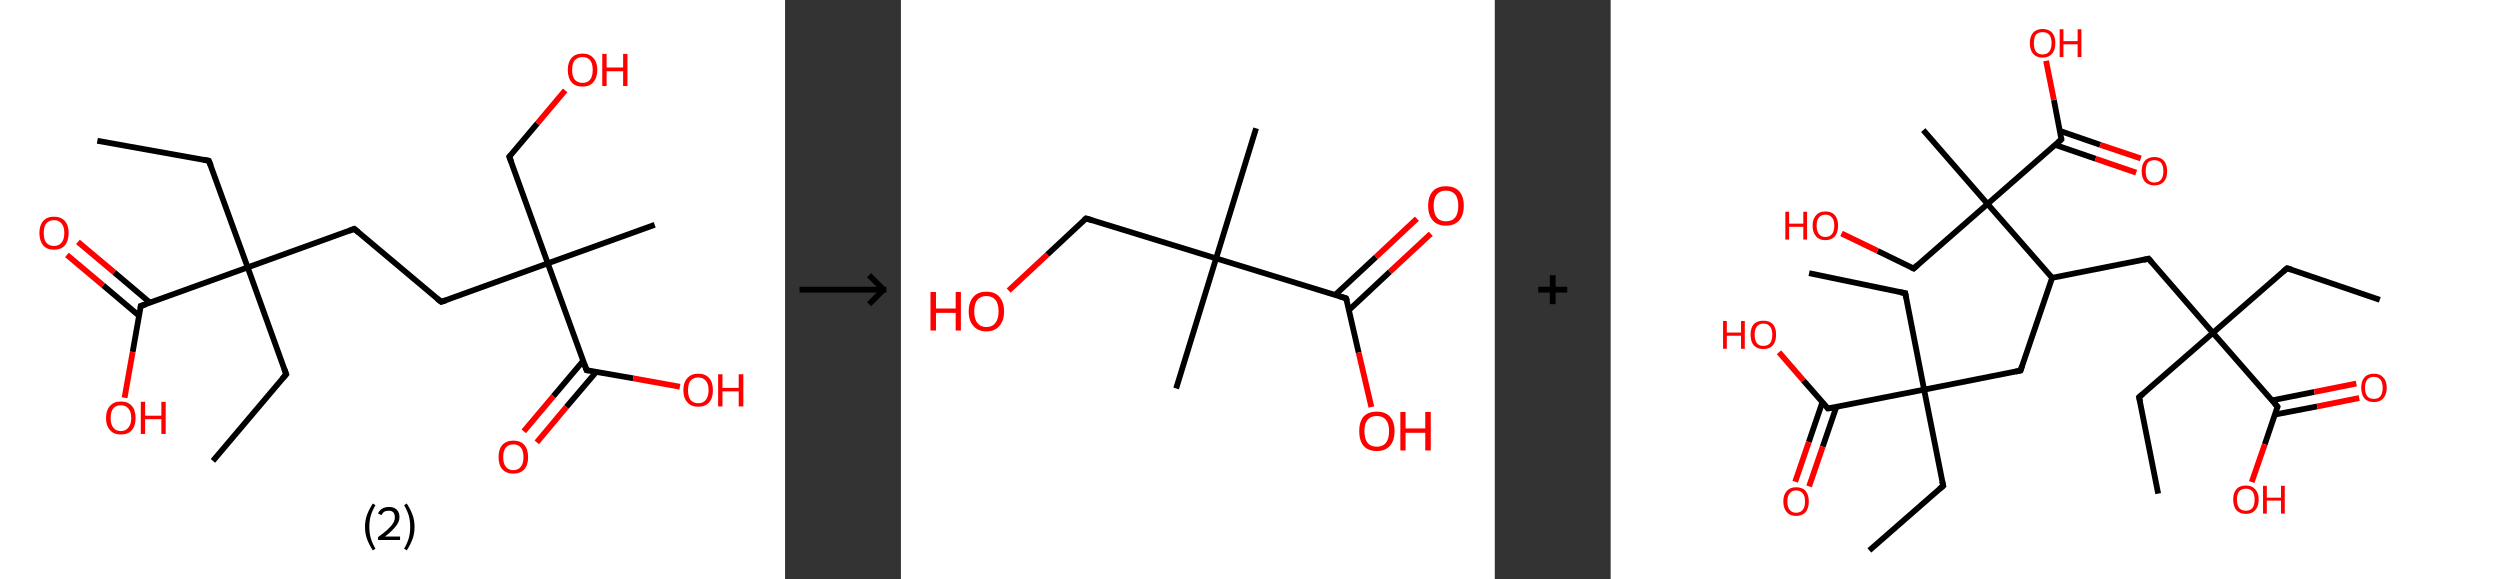 <?xml version='1.0' encoding='ASCII' standalone='yes'?>
<svg xmlns="http://www.w3.org/2000/svg" xmlns:xlink="http://www.w3.org/1999/xlink" version="1.1" width="863.0px" viewBox="0 0 863.0 200.0" height="200.0px">
  <rect x="0" y="0" width="863.0" height="200.0" fill="#333333" stroke="none"/>
  <g>
    <g transform="translate(0, 0) scale(1 1) "><!-- END OF HEADER -->
<rect style="opacity:1.0;fill:#FFFFFF;stroke:none" width="271.0" height="200.0" x="0.0" y="0.0"> </rect>
<path class="bond-0 atom-0 atom-1" d="M 33.6,48.6 L 72.1,55.5" style="fill:none;fill-rule:evenodd;stroke:#000000;stroke-width:2.0px;stroke-linecap:butt;stroke-linejoin:miter;stroke-opacity:1"/>
<path class="bond-1 atom-1 atom-2" d="M 72.1,55.5 L 85.5,92.3" style="fill:none;fill-rule:evenodd;stroke:#000000;stroke-width:2.0px;stroke-linecap:butt;stroke-linejoin:miter;stroke-opacity:1"/>
<path class="bond-2 atom-2 atom-3" d="M 85.5,92.3 L 98.8,129.2" style="fill:none;fill-rule:evenodd;stroke:#000000;stroke-width:2.0px;stroke-linecap:butt;stroke-linejoin:miter;stroke-opacity:1"/>
<path class="bond-3 atom-3 atom-4" d="M 98.8,129.2 L 73.5,159.1" style="fill:none;fill-rule:evenodd;stroke:#000000;stroke-width:2.0px;stroke-linecap:butt;stroke-linejoin:miter;stroke-opacity:1"/>
<path class="bond-4 atom-2 atom-5" d="M 85.5,92.3 L 122.3,79.0" style="fill:none;fill-rule:evenodd;stroke:#000000;stroke-width:2.0px;stroke-linecap:butt;stroke-linejoin:miter;stroke-opacity:1"/>
<path class="bond-5 atom-5 atom-6" d="M 122.3,79.0 L 152.3,104.2" style="fill:none;fill-rule:evenodd;stroke:#000000;stroke-width:2.0px;stroke-linecap:butt;stroke-linejoin:miter;stroke-opacity:1"/>
<path class="bond-6 atom-6 atom-7" d="M 152.3,104.2 L 189.1,90.9" style="fill:none;fill-rule:evenodd;stroke:#000000;stroke-width:2.0px;stroke-linecap:butt;stroke-linejoin:miter;stroke-opacity:1"/>
<path class="bond-7 atom-7 atom-8" d="M 189.1,90.9 L 226.0,77.6" style="fill:none;fill-rule:evenodd;stroke:#000000;stroke-width:2.0px;stroke-linecap:butt;stroke-linejoin:miter;stroke-opacity:1"/>
<path class="bond-8 atom-7 atom-9" d="M 189.1,90.9 L 175.8,54.1" style="fill:none;fill-rule:evenodd;stroke:#000000;stroke-width:2.0px;stroke-linecap:butt;stroke-linejoin:miter;stroke-opacity:1"/>
<path class="bond-9 atom-9 atom-10" d="M 175.8,54.1 L 185.5,42.6" style="fill:none;fill-rule:evenodd;stroke:#000000;stroke-width:2.0px;stroke-linecap:butt;stroke-linejoin:miter;stroke-opacity:1"/>
<path class="bond-9 atom-9 atom-10" d="M 185.5,42.6 L 195.1,31.2" style="fill:none;fill-rule:evenodd;stroke:#FF0000;stroke-width:2.0px;stroke-linecap:butt;stroke-linejoin:miter;stroke-opacity:1"/>
<path class="bond-10 atom-7 atom-11" d="M 189.1,90.9 L 202.5,127.8" style="fill:none;fill-rule:evenodd;stroke:#000000;stroke-width:2.0px;stroke-linecap:butt;stroke-linejoin:miter;stroke-opacity:1"/>
<path class="bond-11 atom-11 atom-12" d="M 201.3,124.6 L 191.0,136.8" style="fill:none;fill-rule:evenodd;stroke:#000000;stroke-width:2.0px;stroke-linecap:butt;stroke-linejoin:miter;stroke-opacity:1"/>
<path class="bond-11 atom-11 atom-12" d="M 191.0,136.8 L 180.8,148.9" style="fill:none;fill-rule:evenodd;stroke:#FF0000;stroke-width:2.0px;stroke-linecap:butt;stroke-linejoin:miter;stroke-opacity:1"/>
<path class="bond-11 atom-11 atom-12" d="M 205.8,128.4 L 195.5,140.5" style="fill:none;fill-rule:evenodd;stroke:#000000;stroke-width:2.0px;stroke-linecap:butt;stroke-linejoin:miter;stroke-opacity:1"/>
<path class="bond-11 atom-11 atom-12" d="M 195.5,140.5 L 185.3,152.7" style="fill:none;fill-rule:evenodd;stroke:#FF0000;stroke-width:2.0px;stroke-linecap:butt;stroke-linejoin:miter;stroke-opacity:1"/>
<path class="bond-12 atom-11 atom-13" d="M 202.5,127.8 L 218.6,130.6" style="fill:none;fill-rule:evenodd;stroke:#000000;stroke-width:2.0px;stroke-linecap:butt;stroke-linejoin:miter;stroke-opacity:1"/>
<path class="bond-12 atom-11 atom-13" d="M 218.6,130.6 L 234.7,133.5" style="fill:none;fill-rule:evenodd;stroke:#FF0000;stroke-width:2.0px;stroke-linecap:butt;stroke-linejoin:miter;stroke-opacity:1"/>
<path class="bond-13 atom-2 atom-14" d="M 85.5,92.3 L 48.6,105.6" style="fill:none;fill-rule:evenodd;stroke:#000000;stroke-width:2.0px;stroke-linecap:butt;stroke-linejoin:miter;stroke-opacity:1"/>
<path class="bond-14 atom-14 atom-15" d="M 51.8,104.5 L 39.4,94.0" style="fill:none;fill-rule:evenodd;stroke:#000000;stroke-width:2.0px;stroke-linecap:butt;stroke-linejoin:miter;stroke-opacity:1"/>
<path class="bond-14 atom-14 atom-15" d="M 39.4,94.0 L 26.9,83.5" style="fill:none;fill-rule:evenodd;stroke:#FF0000;stroke-width:2.0px;stroke-linecap:butt;stroke-linejoin:miter;stroke-opacity:1"/>
<path class="bond-14 atom-14 atom-15" d="M 48.0,109.0 L 35.6,98.5" style="fill:none;fill-rule:evenodd;stroke:#000000;stroke-width:2.0px;stroke-linecap:butt;stroke-linejoin:miter;stroke-opacity:1"/>
<path class="bond-14 atom-14 atom-15" d="M 35.6,98.5 L 23.1,88.0" style="fill:none;fill-rule:evenodd;stroke:#FF0000;stroke-width:2.0px;stroke-linecap:butt;stroke-linejoin:miter;stroke-opacity:1"/>
<path class="bond-15 atom-14 atom-16" d="M 48.6,105.6 L 45.8,121.5" style="fill:none;fill-rule:evenodd;stroke:#000000;stroke-width:2.0px;stroke-linecap:butt;stroke-linejoin:miter;stroke-opacity:1"/>
<path class="bond-15 atom-14 atom-16" d="M 45.8,121.5 L 43.0,137.3" style="fill:none;fill-rule:evenodd;stroke:#FF0000;stroke-width:2.0px;stroke-linecap:butt;stroke-linejoin:miter;stroke-opacity:1"/>
<path d="M 70.2,55.1 L 72.1,55.5 L 72.8,57.3" style="fill:none;stroke:#000000;stroke-width:2.0px;stroke-linecap:butt;stroke-linejoin:miter;stroke-opacity:1;"/>
<path d="M 98.1,127.3 L 98.8,129.2 L 97.5,130.7" style="fill:none;stroke:#000000;stroke-width:2.0px;stroke-linecap:butt;stroke-linejoin:miter;stroke-opacity:1;"/>
<path d="M 120.5,79.7 L 122.3,79.0 L 123.8,80.3" style="fill:none;stroke:#000000;stroke-width:2.0px;stroke-linecap:butt;stroke-linejoin:miter;stroke-opacity:1;"/>
<path d="M 150.8,103.0 L 152.3,104.2 L 154.1,103.6" style="fill:none;stroke:#000000;stroke-width:2.0px;stroke-linecap:butt;stroke-linejoin:miter;stroke-opacity:1;"/>
<path d="M 176.5,55.9 L 175.8,54.1 L 176.3,53.5" style="fill:none;stroke:#000000;stroke-width:2.0px;stroke-linecap:butt;stroke-linejoin:miter;stroke-opacity:1;"/>
<path d="M 201.8,125.9 L 202.5,127.8 L 203.3,127.9" style="fill:none;stroke:#000000;stroke-width:2.0px;stroke-linecap:butt;stroke-linejoin:miter;stroke-opacity:1;"/>
<path d="M 50.5,105.0 L 48.6,105.6 L 48.5,106.4" style="fill:none;stroke:#000000;stroke-width:2.0px;stroke-linecap:butt;stroke-linejoin:miter;stroke-opacity:1;"/>
<path class="atom-10" d="M 196.0 24.1 Q 196.0 21.5, 197.3 20.0 Q 198.6 18.5, 201.1 18.5 Q 203.5 18.5, 204.8 20.0 Q 206.2 21.5, 206.2 24.1 Q 206.2 26.8, 204.8 28.4 Q 203.5 29.9, 201.1 29.9 Q 198.6 29.9, 197.3 28.4 Q 196.0 26.8, 196.0 24.1 M 201.1 28.6 Q 202.8 28.6, 203.7 27.5 Q 204.6 26.4, 204.6 24.1 Q 204.6 21.9, 203.7 20.8 Q 202.8 19.7, 201.1 19.7 Q 199.4 19.7, 198.4 20.8 Q 197.5 21.9, 197.5 24.1 Q 197.5 26.4, 198.4 27.5 Q 199.4 28.6, 201.1 28.6 " fill="#FF0000"/>
<path class="atom-10" d="M 207.9 18.6 L 209.4 18.6 L 209.4 23.3 L 215.1 23.3 L 215.1 18.6 L 216.6 18.6 L 216.6 29.7 L 215.1 29.7 L 215.1 24.6 L 209.4 24.6 L 209.4 29.7 L 207.9 29.7 L 207.9 18.6 " fill="#FF0000"/>
<path class="atom-12" d="M 172.1 157.8 Q 172.1 155.1, 173.4 153.6 Q 174.8 152.1, 177.2 152.1 Q 179.7 152.1, 181.0 153.6 Q 182.3 155.1, 182.3 157.8 Q 182.3 160.5, 181.0 162.0 Q 179.6 163.5, 177.2 163.5 Q 174.8 163.5, 173.4 162.0 Q 172.1 160.5, 172.1 157.8 M 177.2 162.3 Q 178.9 162.3, 179.8 161.1 Q 180.7 160.0, 180.7 157.8 Q 180.7 155.6, 179.8 154.5 Q 178.9 153.4, 177.2 153.4 Q 175.5 153.4, 174.6 154.5 Q 173.7 155.6, 173.7 157.8 Q 173.7 160.0, 174.6 161.1 Q 175.5 162.3, 177.2 162.3 " fill="#FF0000"/>
<path class="atom-13" d="M 235.9 134.7 Q 235.9 132.0, 237.3 130.5 Q 238.6 129.0, 241.0 129.0 Q 243.5 129.0, 244.8 130.5 Q 246.1 132.0, 246.1 134.7 Q 246.1 137.4, 244.8 138.9 Q 243.5 140.4, 241.0 140.4 Q 238.6 140.4, 237.3 138.9 Q 235.9 137.4, 235.9 134.7 M 241.0 139.2 Q 242.7 139.2, 243.6 138.1 Q 244.6 136.9, 244.6 134.7 Q 244.6 132.5, 243.6 131.4 Q 242.7 130.3, 241.0 130.3 Q 239.4 130.3, 238.4 131.4 Q 237.5 132.5, 237.5 134.7 Q 237.5 136.9, 238.4 138.1 Q 239.4 139.2, 241.0 139.2 " fill="#FF0000"/>
<path class="atom-13" d="M 247.9 129.2 L 249.4 129.2 L 249.4 133.9 L 255.0 133.9 L 255.0 129.2 L 256.6 129.2 L 256.6 140.3 L 255.0 140.3 L 255.0 135.1 L 249.4 135.1 L 249.4 140.3 L 247.9 140.3 L 247.9 129.2 " fill="#FF0000"/>
<path class="atom-15" d="M 13.6 80.4 Q 13.6 77.8, 14.9 76.3 Q 16.2 74.8, 18.6 74.8 Q 21.1 74.8, 22.4 76.3 Q 23.7 77.8, 23.7 80.4 Q 23.7 83.1, 22.4 84.7 Q 21.1 86.2, 18.6 86.2 Q 16.2 86.2, 14.9 84.7 Q 13.6 83.1, 13.6 80.4 M 18.6 84.9 Q 20.3 84.9, 21.2 83.8 Q 22.2 82.7, 22.2 80.4 Q 22.2 78.2, 21.2 77.1 Q 20.3 76.0, 18.6 76.0 Q 17.0 76.0, 16.0 77.1 Q 15.1 78.2, 15.1 80.4 Q 15.1 82.7, 16.0 83.8 Q 17.0 84.9, 18.6 84.9 " fill="#FF0000"/>
<path class="atom-16" d="M 36.6 144.3 Q 36.6 141.6, 38.0 140.1 Q 39.3 138.6, 41.7 138.6 Q 44.2 138.6, 45.5 140.1 Q 46.8 141.6, 46.8 144.3 Q 46.8 147.0, 45.5 148.5 Q 44.2 150.0, 41.7 150.0 Q 39.3 150.0, 38.0 148.5 Q 36.6 147.0, 36.6 144.3 M 41.7 148.8 Q 43.4 148.8, 44.3 147.6 Q 45.3 146.5, 45.3 144.3 Q 45.3 142.1, 44.3 141.0 Q 43.4 139.9, 41.7 139.9 Q 40.0 139.9, 39.1 141.0 Q 38.2 142.1, 38.2 144.3 Q 38.2 146.5, 39.1 147.6 Q 40.0 148.8, 41.7 148.8 " fill="#FF0000"/>
<path class="atom-16" d="M 48.6 138.7 L 50.1 138.7 L 50.1 143.5 L 55.7 143.5 L 55.7 138.7 L 57.2 138.7 L 57.2 149.8 L 55.7 149.8 L 55.7 144.7 L 50.1 144.7 L 50.1 149.8 L 48.6 149.8 L 48.6 138.7 " fill="#FF0000"/>
<path class="legend" d="M 126.0 181.9 Q 126.0 179.6, 126.7 177.7 Q 127.4 175.8, 128.7 173.8 L 129.6 174.4 Q 128.5 176.3, 128.0 178.0 Q 127.5 179.7, 127.5 181.9 Q 127.5 184.0, 128.0 185.8 Q 128.5 187.5, 129.6 189.4 L 128.7 190.0 Q 127.4 188.0, 126.7 186.1 Q 126.0 184.2, 126.0 181.9 " fill="#000000"/>
<path class="legend" d="M 130.5 177.3 Q 130.9 176.2, 131.9 175.6 Q 132.9 175.0, 134.3 175.0 Q 136.0 175.0, 136.9 175.9 Q 137.9 176.8, 137.9 178.5 Q 137.9 180.2, 136.6 181.7 Q 135.4 183.3, 132.9 185.2 L 138.1 185.2 L 138.1 186.4 L 130.5 186.4 L 130.5 185.4 Q 132.6 183.9, 133.8 182.8 Q 135.1 181.6, 135.7 180.6 Q 136.3 179.6, 136.3 178.6 Q 136.3 177.5, 135.8 176.9 Q 135.2 176.3, 134.3 176.3 Q 133.3 176.3, 132.7 176.6 Q 132.1 177.0, 131.7 177.8 L 130.5 177.3 " fill="#000000"/>
<path class="legend" d="M 143.1 181.9 Q 143.1 184.2, 142.4 186.1 Q 141.7 188.0, 140.4 190.0 L 139.5 189.4 Q 140.6 187.5, 141.1 185.8 Q 141.6 184.0, 141.6 181.9 Q 141.6 179.7, 141.1 178.0 Q 140.6 176.3, 139.5 174.4 L 140.4 173.8 Q 141.7 175.8, 142.4 177.7 Q 143.1 179.6, 143.1 181.9 " fill="#000000"/>
</g>
    <g transform="translate(271.0, 0) scale(1 1) "><line x1="5" y1="100" x2="35" y2="100" style="stroke:rgb(0,0,0);stroke-width:2"/>
  <line x1="34" y1="100" x2="29" y2="95" style="stroke:rgb(0,0,0);stroke-width:2"/>
  <line x1="34" y1="100" x2="29" y2="105" style="stroke:rgb(0,0,0);stroke-width:2"/>
</g>
    <g transform="translate(311.0, 0) scale(1 1) "><!-- END OF HEADER -->
<rect style="opacity:1.0;fill:#FFFFFF;stroke:none" width="205.0" height="200.0" x="0.0" y="0.0"> </rect>
<path class="bond-0 atom-0 atom-1" d="M 122.6,44.3 L 108.8,89.2" style="fill:none;fill-rule:evenodd;stroke:#000000;stroke-width:2.0px;stroke-linecap:butt;stroke-linejoin:miter;stroke-opacity:1"/>
<path class="bond-1 atom-1 atom-2" d="M 108.8,89.2 L 95.0,134.1" style="fill:none;fill-rule:evenodd;stroke:#000000;stroke-width:2.0px;stroke-linecap:butt;stroke-linejoin:miter;stroke-opacity:1"/>
<path class="bond-2 atom-1 atom-3" d="M 108.8,89.2 L 63.9,75.4" style="fill:none;fill-rule:evenodd;stroke:#000000;stroke-width:2.0px;stroke-linecap:butt;stroke-linejoin:miter;stroke-opacity:1"/>
<path class="bond-3 atom-3 atom-4" d="M 63.9,75.4 L 50.5,87.9" style="fill:none;fill-rule:evenodd;stroke:#000000;stroke-width:2.0px;stroke-linecap:butt;stroke-linejoin:miter;stroke-opacity:1"/>
<path class="bond-3 atom-3 atom-4" d="M 50.5,87.9 L 37.2,100.3" style="fill:none;fill-rule:evenodd;stroke:#FF0000;stroke-width:2.0px;stroke-linecap:butt;stroke-linejoin:miter;stroke-opacity:1"/>
<path class="bond-4 atom-1 atom-5" d="M 108.8,89.2 L 153.7,103.0" style="fill:none;fill-rule:evenodd;stroke:#000000;stroke-width:2.0px;stroke-linecap:butt;stroke-linejoin:miter;stroke-opacity:1"/>
<path class="bond-5 atom-5 atom-6" d="M 154.7,107.0 L 168.8,93.8" style="fill:none;fill-rule:evenodd;stroke:#000000;stroke-width:2.0px;stroke-linecap:butt;stroke-linejoin:miter;stroke-opacity:1"/>
<path class="bond-5 atom-5 atom-6" d="M 168.8,93.8 L 182.9,80.7" style="fill:none;fill-rule:evenodd;stroke:#FF0000;stroke-width:2.0px;stroke-linecap:butt;stroke-linejoin:miter;stroke-opacity:1"/>
<path class="bond-5 atom-5 atom-6" d="M 149.9,101.8 L 164.0,88.7" style="fill:none;fill-rule:evenodd;stroke:#000000;stroke-width:2.0px;stroke-linecap:butt;stroke-linejoin:miter;stroke-opacity:1"/>
<path class="bond-5 atom-5 atom-6" d="M 164.0,88.7 L 178.1,75.5" style="fill:none;fill-rule:evenodd;stroke:#FF0000;stroke-width:2.0px;stroke-linecap:butt;stroke-linejoin:miter;stroke-opacity:1"/>
<path class="bond-6 atom-5 atom-7" d="M 153.7,103.0 L 158.0,121.7" style="fill:none;fill-rule:evenodd;stroke:#000000;stroke-width:2.0px;stroke-linecap:butt;stroke-linejoin:miter;stroke-opacity:1"/>
<path class="bond-6 atom-5 atom-7" d="M 158.0,121.7 L 162.4,140.5" style="fill:none;fill-rule:evenodd;stroke:#FF0000;stroke-width:2.0px;stroke-linecap:butt;stroke-linejoin:miter;stroke-opacity:1"/>
<path d="M 66.1,76.1 L 63.9,75.4 L 63.2,76.0" style="fill:none;stroke:#000000;stroke-width:2.0px;stroke-linecap:butt;stroke-linejoin:miter;stroke-opacity:1;"/>
<path d="M 151.5,102.3 L 153.7,103.0 L 154.0,103.9" style="fill:none;stroke:#000000;stroke-width:2.0px;stroke-linecap:butt;stroke-linejoin:miter;stroke-opacity:1;"/>
<path class="atom-4" d="M 10.2 100.8 L 12.1 100.8 L 12.1 106.5 L 18.9 106.5 L 18.9 100.8 L 20.7 100.8 L 20.7 114.1 L 18.9 114.1 L 18.9 108.0 L 12.1 108.0 L 12.1 114.1 L 10.2 114.1 L 10.2 100.8 " fill="#FF0000"/>
<path class="atom-4" d="M 23.4 107.5 Q 23.4 104.3, 25.0 102.5 Q 26.5 100.7, 29.5 100.7 Q 32.5 100.7, 34.0 102.5 Q 35.6 104.3, 35.6 107.5 Q 35.6 110.7, 34.0 112.5 Q 32.4 114.4, 29.5 114.4 Q 26.6 114.4, 25.0 112.5 Q 23.4 110.7, 23.4 107.5 M 29.5 112.9 Q 31.5 112.9, 32.6 111.5 Q 33.7 110.1, 33.7 107.5 Q 33.7 104.8, 32.6 103.5 Q 31.5 102.2, 29.5 102.2 Q 27.5 102.2, 26.4 103.5 Q 25.3 104.8, 25.3 107.5 Q 25.3 110.1, 26.4 111.5 Q 27.5 112.9, 29.5 112.9 " fill="#FF0000"/>
<path class="atom-6" d="M 182.0 71.0 Q 182.0 67.8, 183.6 66.0 Q 185.2 64.3, 188.1 64.3 Q 191.1 64.3, 192.7 66.0 Q 194.3 67.8, 194.3 71.0 Q 194.3 74.3, 192.7 76.1 Q 191.1 77.9, 188.1 77.9 Q 185.2 77.9, 183.6 76.1 Q 182.0 74.3, 182.0 71.0 M 188.1 76.4 Q 190.2 76.4, 191.3 75.1 Q 192.4 73.7, 192.4 71.0 Q 192.4 68.4, 191.3 67.1 Q 190.2 65.8, 188.1 65.8 Q 186.1 65.8, 185.0 67.1 Q 183.9 68.4, 183.9 71.0 Q 183.9 73.7, 185.0 75.1 Q 186.1 76.4, 188.1 76.4 " fill="#FF0000"/>
<path class="atom-7" d="M 158.2 148.8 Q 158.2 145.6, 159.7 143.8 Q 161.3 142.1, 164.3 142.1 Q 167.2 142.1, 168.8 143.8 Q 170.4 145.6, 170.4 148.8 Q 170.4 152.1, 168.8 153.9 Q 167.2 155.7, 164.3 155.7 Q 161.3 155.7, 159.7 153.9 Q 158.2 152.1, 158.2 148.8 M 164.3 154.2 Q 166.3 154.2, 167.4 152.9 Q 168.5 151.5, 168.5 148.8 Q 168.5 146.2, 167.4 144.9 Q 166.3 143.6, 164.3 143.6 Q 162.2 143.6, 161.1 144.9 Q 160.0 146.2, 160.0 148.8 Q 160.0 151.5, 161.1 152.9 Q 162.2 154.2, 164.3 154.2 " fill="#FF0000"/>
<path class="atom-7" d="M 172.4 142.2 L 174.2 142.2 L 174.2 147.9 L 181.0 147.9 L 181.0 142.2 L 182.9 142.2 L 182.9 155.5 L 181.0 155.5 L 181.0 149.4 L 174.2 149.4 L 174.2 155.5 L 172.4 155.5 L 172.4 142.2 " fill="#FF0000"/>
</g>
    <g transform="translate(516.0, 0) scale(1 1) "><line x1="15" y1="100" x2="25" y2="100" style="stroke:rgb(0,0,0);stroke-width:2"/>
  <line x1="20" y1="95" x2="20" y2="105" style="stroke:rgb(0,0,0);stroke-width:2"/>
</g>
    <g transform="translate(556.0, 0) scale(1 1) "><!-- END OF HEADER -->
<rect style="opacity:1.0;fill:#FFFFFF;stroke:none" width="307.0" height="200.0" x="0.0" y="0.0"> </rect>
<path class="bond-0 atom-0 atom-1" d="M 265.5,103.5 L 233.5,92.6" style="fill:none;fill-rule:evenodd;stroke:#000000;stroke-width:2.0px;stroke-linecap:butt;stroke-linejoin:miter;stroke-opacity:1"/>
<path class="bond-1 atom-1 atom-2" d="M 233.5,92.6 L 207.9,114.9" style="fill:none;fill-rule:evenodd;stroke:#000000;stroke-width:2.0px;stroke-linecap:butt;stroke-linejoin:miter;stroke-opacity:1"/>
<path class="bond-2 atom-2 atom-3" d="M 207.9,114.9 L 182.4,137.1" style="fill:none;fill-rule:evenodd;stroke:#000000;stroke-width:2.0px;stroke-linecap:butt;stroke-linejoin:miter;stroke-opacity:1"/>
<path class="bond-3 atom-3 atom-4" d="M 182.4,137.1 L 189.0,170.4" style="fill:none;fill-rule:evenodd;stroke:#000000;stroke-width:2.0px;stroke-linecap:butt;stroke-linejoin:miter;stroke-opacity:1"/>
<path class="bond-4 atom-2 atom-5" d="M 207.9,114.9 L 185.7,89.3" style="fill:none;fill-rule:evenodd;stroke:#000000;stroke-width:2.0px;stroke-linecap:butt;stroke-linejoin:miter;stroke-opacity:1"/>
<path class="bond-5 atom-5 atom-6" d="M 185.7,89.3 L 152.4,95.9" style="fill:none;fill-rule:evenodd;stroke:#000000;stroke-width:2.0px;stroke-linecap:butt;stroke-linejoin:miter;stroke-opacity:1"/>
<path class="bond-6 atom-6 atom-7" d="M 152.4,95.9 L 141.5,127.9" style="fill:none;fill-rule:evenodd;stroke:#000000;stroke-width:2.0px;stroke-linecap:butt;stroke-linejoin:miter;stroke-opacity:1"/>
<path class="bond-7 atom-7 atom-8" d="M 141.5,127.9 L 108.2,134.5" style="fill:none;fill-rule:evenodd;stroke:#000000;stroke-width:2.0px;stroke-linecap:butt;stroke-linejoin:miter;stroke-opacity:1"/>
<path class="bond-8 atom-8 atom-9" d="M 108.2,134.5 L 101.7,101.2" style="fill:none;fill-rule:evenodd;stroke:#000000;stroke-width:2.0px;stroke-linecap:butt;stroke-linejoin:miter;stroke-opacity:1"/>
<path class="bond-9 atom-9 atom-10" d="M 101.7,101.2 L 68.5,94.3" style="fill:none;fill-rule:evenodd;stroke:#000000;stroke-width:2.0px;stroke-linecap:butt;stroke-linejoin:miter;stroke-opacity:1"/>
<path class="bond-10 atom-8 atom-11" d="M 108.2,134.5 L 114.8,167.7" style="fill:none;fill-rule:evenodd;stroke:#000000;stroke-width:2.0px;stroke-linecap:butt;stroke-linejoin:miter;stroke-opacity:1"/>
<path class="bond-11 atom-11 atom-12" d="M 114.8,167.7 L 89.3,190.0" style="fill:none;fill-rule:evenodd;stroke:#000000;stroke-width:2.0px;stroke-linecap:butt;stroke-linejoin:miter;stroke-opacity:1"/>
<path class="bond-12 atom-8 atom-13" d="M 108.2,134.5 L 75.0,141.0" style="fill:none;fill-rule:evenodd;stroke:#000000;stroke-width:2.0px;stroke-linecap:butt;stroke-linejoin:miter;stroke-opacity:1"/>
<path class="bond-13 atom-13 atom-14" d="M 73.1,138.8 L 68.4,152.6" style="fill:none;fill-rule:evenodd;stroke:#000000;stroke-width:2.0px;stroke-linecap:butt;stroke-linejoin:miter;stroke-opacity:1"/>
<path class="bond-13 atom-13 atom-14" d="M 68.4,152.6 L 63.7,166.3" style="fill:none;fill-rule:evenodd;stroke:#FF0000;stroke-width:2.0px;stroke-linecap:butt;stroke-linejoin:miter;stroke-opacity:1"/>
<path class="bond-13 atom-13 atom-14" d="M 77.9,140.5 L 73.2,154.2" style="fill:none;fill-rule:evenodd;stroke:#000000;stroke-width:2.0px;stroke-linecap:butt;stroke-linejoin:miter;stroke-opacity:1"/>
<path class="bond-13 atom-13 atom-14" d="M 73.2,154.2 L 68.5,167.9" style="fill:none;fill-rule:evenodd;stroke:#FF0000;stroke-width:2.0px;stroke-linecap:butt;stroke-linejoin:miter;stroke-opacity:1"/>
<path class="bond-14 atom-13 atom-15" d="M 75.0,141.0 L 66.5,131.3" style="fill:none;fill-rule:evenodd;stroke:#000000;stroke-width:2.0px;stroke-linecap:butt;stroke-linejoin:miter;stroke-opacity:1"/>
<path class="bond-14 atom-13 atom-15" d="M 66.5,131.3 L 58.1,121.6" style="fill:none;fill-rule:evenodd;stroke:#FF0000;stroke-width:2.0px;stroke-linecap:butt;stroke-linejoin:miter;stroke-opacity:1"/>
<path class="bond-15 atom-6 atom-16" d="M 152.4,95.9 L 130.1,70.4" style="fill:none;fill-rule:evenodd;stroke:#000000;stroke-width:2.0px;stroke-linecap:butt;stroke-linejoin:miter;stroke-opacity:1"/>
<path class="bond-16 atom-16 atom-17" d="M 130.1,70.4 L 107.9,44.9" style="fill:none;fill-rule:evenodd;stroke:#000000;stroke-width:2.0px;stroke-linecap:butt;stroke-linejoin:miter;stroke-opacity:1"/>
<path class="bond-17 atom-16 atom-18" d="M 130.1,70.4 L 104.6,92.7" style="fill:none;fill-rule:evenodd;stroke:#000000;stroke-width:2.0px;stroke-linecap:butt;stroke-linejoin:miter;stroke-opacity:1"/>
<path class="bond-18 atom-18 atom-19" d="M 104.6,92.7 L 92.1,86.6" style="fill:none;fill-rule:evenodd;stroke:#000000;stroke-width:2.0px;stroke-linecap:butt;stroke-linejoin:miter;stroke-opacity:1"/>
<path class="bond-18 atom-18 atom-19" d="M 92.1,86.6 L 79.7,80.6" style="fill:none;fill-rule:evenodd;stroke:#FF0000;stroke-width:2.0px;stroke-linecap:butt;stroke-linejoin:miter;stroke-opacity:1"/>
<path class="bond-19 atom-16 atom-20" d="M 130.1,70.4 L 155.6,48.1" style="fill:none;fill-rule:evenodd;stroke:#000000;stroke-width:2.0px;stroke-linecap:butt;stroke-linejoin:miter;stroke-opacity:1"/>
<path class="bond-20 atom-20 atom-21" d="M 153.4,50.0 L 167.4,54.8" style="fill:none;fill-rule:evenodd;stroke:#000000;stroke-width:2.0px;stroke-linecap:butt;stroke-linejoin:miter;stroke-opacity:1"/>
<path class="bond-20 atom-20 atom-21" d="M 167.4,54.8 L 181.4,59.6" style="fill:none;fill-rule:evenodd;stroke:#FF0000;stroke-width:2.0px;stroke-linecap:butt;stroke-linejoin:miter;stroke-opacity:1"/>
<path class="bond-20 atom-20 atom-21" d="M 155.1,45.2 L 169.0,50.0" style="fill:none;fill-rule:evenodd;stroke:#000000;stroke-width:2.0px;stroke-linecap:butt;stroke-linejoin:miter;stroke-opacity:1"/>
<path class="bond-20 atom-20 atom-21" d="M 169.0,50.0 L 183.0,54.7" style="fill:none;fill-rule:evenodd;stroke:#FF0000;stroke-width:2.0px;stroke-linecap:butt;stroke-linejoin:miter;stroke-opacity:1"/>
<path class="bond-21 atom-20 atom-22" d="M 155.6,48.1 L 153.0,34.5" style="fill:none;fill-rule:evenodd;stroke:#000000;stroke-width:2.0px;stroke-linecap:butt;stroke-linejoin:miter;stroke-opacity:1"/>
<path class="bond-21 atom-20 atom-22" d="M 153.0,34.5 L 150.3,21.0" style="fill:none;fill-rule:evenodd;stroke:#FF0000;stroke-width:2.0px;stroke-linecap:butt;stroke-linejoin:miter;stroke-opacity:1"/>
<path class="bond-22 atom-2 atom-23" d="M 207.9,114.9 L 230.2,140.4" style="fill:none;fill-rule:evenodd;stroke:#000000;stroke-width:2.0px;stroke-linecap:butt;stroke-linejoin:miter;stroke-opacity:1"/>
<path class="bond-23 atom-23 atom-24" d="M 229.3,143.1 L 243.9,140.3" style="fill:none;fill-rule:evenodd;stroke:#000000;stroke-width:2.0px;stroke-linecap:butt;stroke-linejoin:miter;stroke-opacity:1"/>
<path class="bond-23 atom-23 atom-24" d="M 243.9,140.3 L 258.4,137.4" style="fill:none;fill-rule:evenodd;stroke:#FF0000;stroke-width:2.0px;stroke-linecap:butt;stroke-linejoin:miter;stroke-opacity:1"/>
<path class="bond-23 atom-23 atom-24" d="M 228.3,138.2 L 242.9,135.3" style="fill:none;fill-rule:evenodd;stroke:#000000;stroke-width:2.0px;stroke-linecap:butt;stroke-linejoin:miter;stroke-opacity:1"/>
<path class="bond-23 atom-23 atom-24" d="M 242.9,135.3 L 257.4,132.4" style="fill:none;fill-rule:evenodd;stroke:#FF0000;stroke-width:2.0px;stroke-linecap:butt;stroke-linejoin:miter;stroke-opacity:1"/>
<path class="bond-24 atom-23 atom-25" d="M 230.2,140.4 L 225.8,153.4" style="fill:none;fill-rule:evenodd;stroke:#000000;stroke-width:2.0px;stroke-linecap:butt;stroke-linejoin:miter;stroke-opacity:1"/>
<path class="bond-24 atom-23 atom-25" d="M 225.8,153.4 L 221.3,166.4" style="fill:none;fill-rule:evenodd;stroke:#FF0000;stroke-width:2.0px;stroke-linecap:butt;stroke-linejoin:miter;stroke-opacity:1"/>
<path d="M 235.1,93.1 L 233.5,92.6 L 232.2,93.7" style="fill:none;stroke:#000000;stroke-width:2.0px;stroke-linecap:butt;stroke-linejoin:miter;stroke-opacity:1;"/>
<path d="M 183.7,136.0 L 182.4,137.1 L 182.8,138.8" style="fill:none;stroke:#000000;stroke-width:2.0px;stroke-linecap:butt;stroke-linejoin:miter;stroke-opacity:1;"/>
<path d="M 186.8,90.6 L 185.7,89.3 L 184.0,89.7" style="fill:none;stroke:#000000;stroke-width:2.0px;stroke-linecap:butt;stroke-linejoin:miter;stroke-opacity:1;"/>
<path d="M 142.0,126.3 L 141.5,127.9 L 139.8,128.3" style="fill:none;stroke:#000000;stroke-width:2.0px;stroke-linecap:butt;stroke-linejoin:miter;stroke-opacity:1;"/>
<path d="M 102.0,102.9 L 101.7,101.2 L 100.0,100.9" style="fill:none;stroke:#000000;stroke-width:2.0px;stroke-linecap:butt;stroke-linejoin:miter;stroke-opacity:1;"/>
<path d="M 114.4,166.1 L 114.8,167.7 L 113.5,168.8" style="fill:none;stroke:#000000;stroke-width:2.0px;stroke-linecap:butt;stroke-linejoin:miter;stroke-opacity:1;"/>
<path d="M 76.7,140.7 L 75.0,141.0 L 74.6,140.5" style="fill:none;stroke:#000000;stroke-width:2.0px;stroke-linecap:butt;stroke-linejoin:miter;stroke-opacity:1;"/>
<path d="M 105.9,91.5 L 104.6,92.7 L 104.0,92.4" style="fill:none;stroke:#000000;stroke-width:2.0px;stroke-linecap:butt;stroke-linejoin:miter;stroke-opacity:1;"/>
<path d="M 154.4,49.2 L 155.6,48.1 L 155.5,47.4" style="fill:none;stroke:#000000;stroke-width:2.0px;stroke-linecap:butt;stroke-linejoin:miter;stroke-opacity:1;"/>
<path d="M 229.1,139.1 L 230.2,140.4 L 230.0,141.0" style="fill:none;stroke:#000000;stroke-width:2.0px;stroke-linecap:butt;stroke-linejoin:miter;stroke-opacity:1;"/>
<path class="atom-14" d="M 59.6 173.1 Q 59.6 170.8, 60.8 169.5 Q 61.9 168.2, 64.0 168.2 Q 66.2 168.2, 67.3 169.5 Q 68.4 170.8, 68.4 173.1 Q 68.4 175.4, 67.3 176.8 Q 66.1 178.1, 64.0 178.1 Q 61.9 178.1, 60.8 176.8 Q 59.6 175.4, 59.6 173.1 M 64.0 177.0 Q 65.5 177.0, 66.3 176.0 Q 67.1 175.0, 67.1 173.1 Q 67.1 171.2, 66.3 170.3 Q 65.5 169.3, 64.0 169.3 Q 62.6 169.3, 61.8 170.3 Q 61.0 171.2, 61.0 173.1 Q 61.0 175.0, 61.8 176.0 Q 62.6 177.0, 64.0 177.0 " fill="#FF0000"/>
<path class="atom-15" d="M 38.8 110.8 L 40.1 110.8 L 40.1 114.8 L 45.0 114.8 L 45.0 110.8 L 46.3 110.8 L 46.3 120.4 L 45.0 120.4 L 45.0 115.9 L 40.1 115.9 L 40.1 120.4 L 38.8 120.4 L 38.8 110.8 " fill="#FF0000"/>
<path class="atom-15" d="M 48.3 115.5 Q 48.3 113.2, 49.4 111.9 Q 50.6 110.7, 52.7 110.7 Q 54.8 110.7, 56.0 111.9 Q 57.1 113.2, 57.1 115.5 Q 57.1 117.9, 56.0 119.2 Q 54.8 120.5, 52.7 120.5 Q 50.6 120.5, 49.4 119.2 Q 48.3 117.9, 48.3 115.5 M 52.7 119.4 Q 54.2 119.4, 55.0 118.5 Q 55.8 117.5, 55.8 115.5 Q 55.8 113.7, 55.0 112.7 Q 54.2 111.7, 52.7 111.7 Q 51.2 111.7, 50.5 112.7 Q 49.7 113.6, 49.7 115.5 Q 49.7 117.5, 50.5 118.5 Q 51.2 119.4, 52.7 119.4 " fill="#FF0000"/>
<path class="atom-19" d="M 60.3 73.1 L 61.6 73.1 L 61.6 77.2 L 66.5 77.2 L 66.5 73.1 L 67.8 73.1 L 67.8 82.7 L 66.5 82.7 L 66.5 78.3 L 61.6 78.3 L 61.6 82.7 L 60.3 82.7 L 60.3 73.1 " fill="#FF0000"/>
<path class="atom-19" d="M 69.7 77.9 Q 69.7 75.6, 70.9 74.3 Q 72.0 73.0, 74.1 73.0 Q 76.3 73.0, 77.4 74.3 Q 78.5 75.6, 78.5 77.9 Q 78.5 80.2, 77.4 81.6 Q 76.2 82.9, 74.1 82.9 Q 72.0 82.9, 70.9 81.6 Q 69.7 80.2, 69.7 77.9 M 74.1 81.8 Q 75.6 81.8, 76.4 80.8 Q 77.2 79.8, 77.2 77.9 Q 77.2 76.0, 76.4 75.1 Q 75.6 74.1, 74.1 74.1 Q 72.7 74.1, 71.9 75.1 Q 71.1 76.0, 71.1 77.9 Q 71.1 79.8, 71.9 80.8 Q 72.7 81.8, 74.1 81.8 " fill="#FF0000"/>
<path class="atom-21" d="M 183.3 59.1 Q 183.3 56.8, 184.4 55.5 Q 185.6 54.2, 187.7 54.2 Q 189.8 54.2, 191.0 55.5 Q 192.1 56.8, 192.1 59.1 Q 192.1 61.4, 191.0 62.7 Q 189.8 64.0, 187.7 64.0 Q 185.6 64.0, 184.4 62.7 Q 183.3 61.4, 183.3 59.1 M 187.7 63.0 Q 189.2 63.0, 190.0 62.0 Q 190.8 61.0, 190.8 59.1 Q 190.8 57.2, 190.0 56.2 Q 189.2 55.3, 187.7 55.3 Q 186.2 55.3, 185.4 56.2 Q 184.7 57.2, 184.7 59.1 Q 184.7 61.0, 185.4 62.0 Q 186.2 63.0, 187.7 63.0 " fill="#FF0000"/>
<path class="atom-22" d="M 144.7 14.9 Q 144.7 12.6, 145.8 11.3 Q 147.0 10.0, 149.1 10.0 Q 151.2 10.0, 152.4 11.3 Q 153.5 12.6, 153.5 14.9 Q 153.5 17.2, 152.4 18.5 Q 151.2 19.9, 149.1 19.9 Q 147.0 19.9, 145.8 18.5 Q 144.7 17.2, 144.7 14.9 M 149.1 18.8 Q 150.6 18.8, 151.4 17.8 Q 152.2 16.8, 152.2 14.9 Q 152.2 13.0, 151.4 12.0 Q 150.6 11.1, 149.1 11.1 Q 147.6 11.1, 146.8 12.0 Q 146.1 13.0, 146.1 14.9 Q 146.1 16.8, 146.8 17.8 Q 147.6 18.8, 149.1 18.8 " fill="#FF0000"/>
<path class="atom-22" d="M 155.0 10.1 L 156.3 10.1 L 156.3 14.2 L 161.2 14.2 L 161.2 10.1 L 162.5 10.1 L 162.5 19.7 L 161.2 19.7 L 161.2 15.3 L 156.3 15.3 L 156.3 19.7 L 155.0 19.7 L 155.0 10.1 " fill="#FF0000"/>
<path class="atom-24" d="M 259.1 133.8 Q 259.1 131.5, 260.2 130.3 Q 261.3 129.0, 263.5 129.0 Q 265.6 129.0, 266.7 130.3 Q 267.9 131.5, 267.9 133.8 Q 267.9 136.2, 266.7 137.5 Q 265.6 138.8, 263.5 138.8 Q 261.3 138.8, 260.2 137.5 Q 259.1 136.2, 259.1 133.8 M 263.5 137.7 Q 264.9 137.7, 265.7 136.8 Q 266.5 135.8, 266.5 133.8 Q 266.5 132.0, 265.7 131.0 Q 264.9 130.1, 263.5 130.1 Q 262.0 130.1, 261.2 131.0 Q 260.4 132.0, 260.4 133.8 Q 260.4 135.8, 261.2 136.8 Q 262.0 137.7, 263.5 137.7 " fill="#FF0000"/>
<path class="atom-25" d="M 214.9 172.4 Q 214.9 170.1, 216.0 168.9 Q 217.1 167.6, 219.3 167.6 Q 221.4 167.6, 222.5 168.9 Q 223.7 170.1, 223.7 172.4 Q 223.7 174.8, 222.5 176.1 Q 221.4 177.4, 219.3 177.4 Q 217.2 177.4, 216.0 176.1 Q 214.9 174.8, 214.9 172.4 M 219.3 176.3 Q 220.7 176.3, 221.5 175.4 Q 222.3 174.4, 222.3 172.4 Q 222.3 170.6, 221.5 169.6 Q 220.7 168.7, 219.3 168.7 Q 217.8 168.7, 217.0 169.6 Q 216.2 170.5, 216.2 172.4 Q 216.2 174.4, 217.0 175.4 Q 217.8 176.3, 219.3 176.3 " fill="#FF0000"/>
<path class="atom-25" d="M 225.2 167.7 L 226.5 167.7 L 226.5 171.8 L 231.4 171.8 L 231.4 167.7 L 232.7 167.7 L 232.7 177.3 L 231.4 177.3 L 231.4 172.8 L 226.5 172.8 L 226.5 177.3 L 225.2 177.3 L 225.2 167.7 " fill="#FF0000"/>
</g>
  </g>
</svg>
